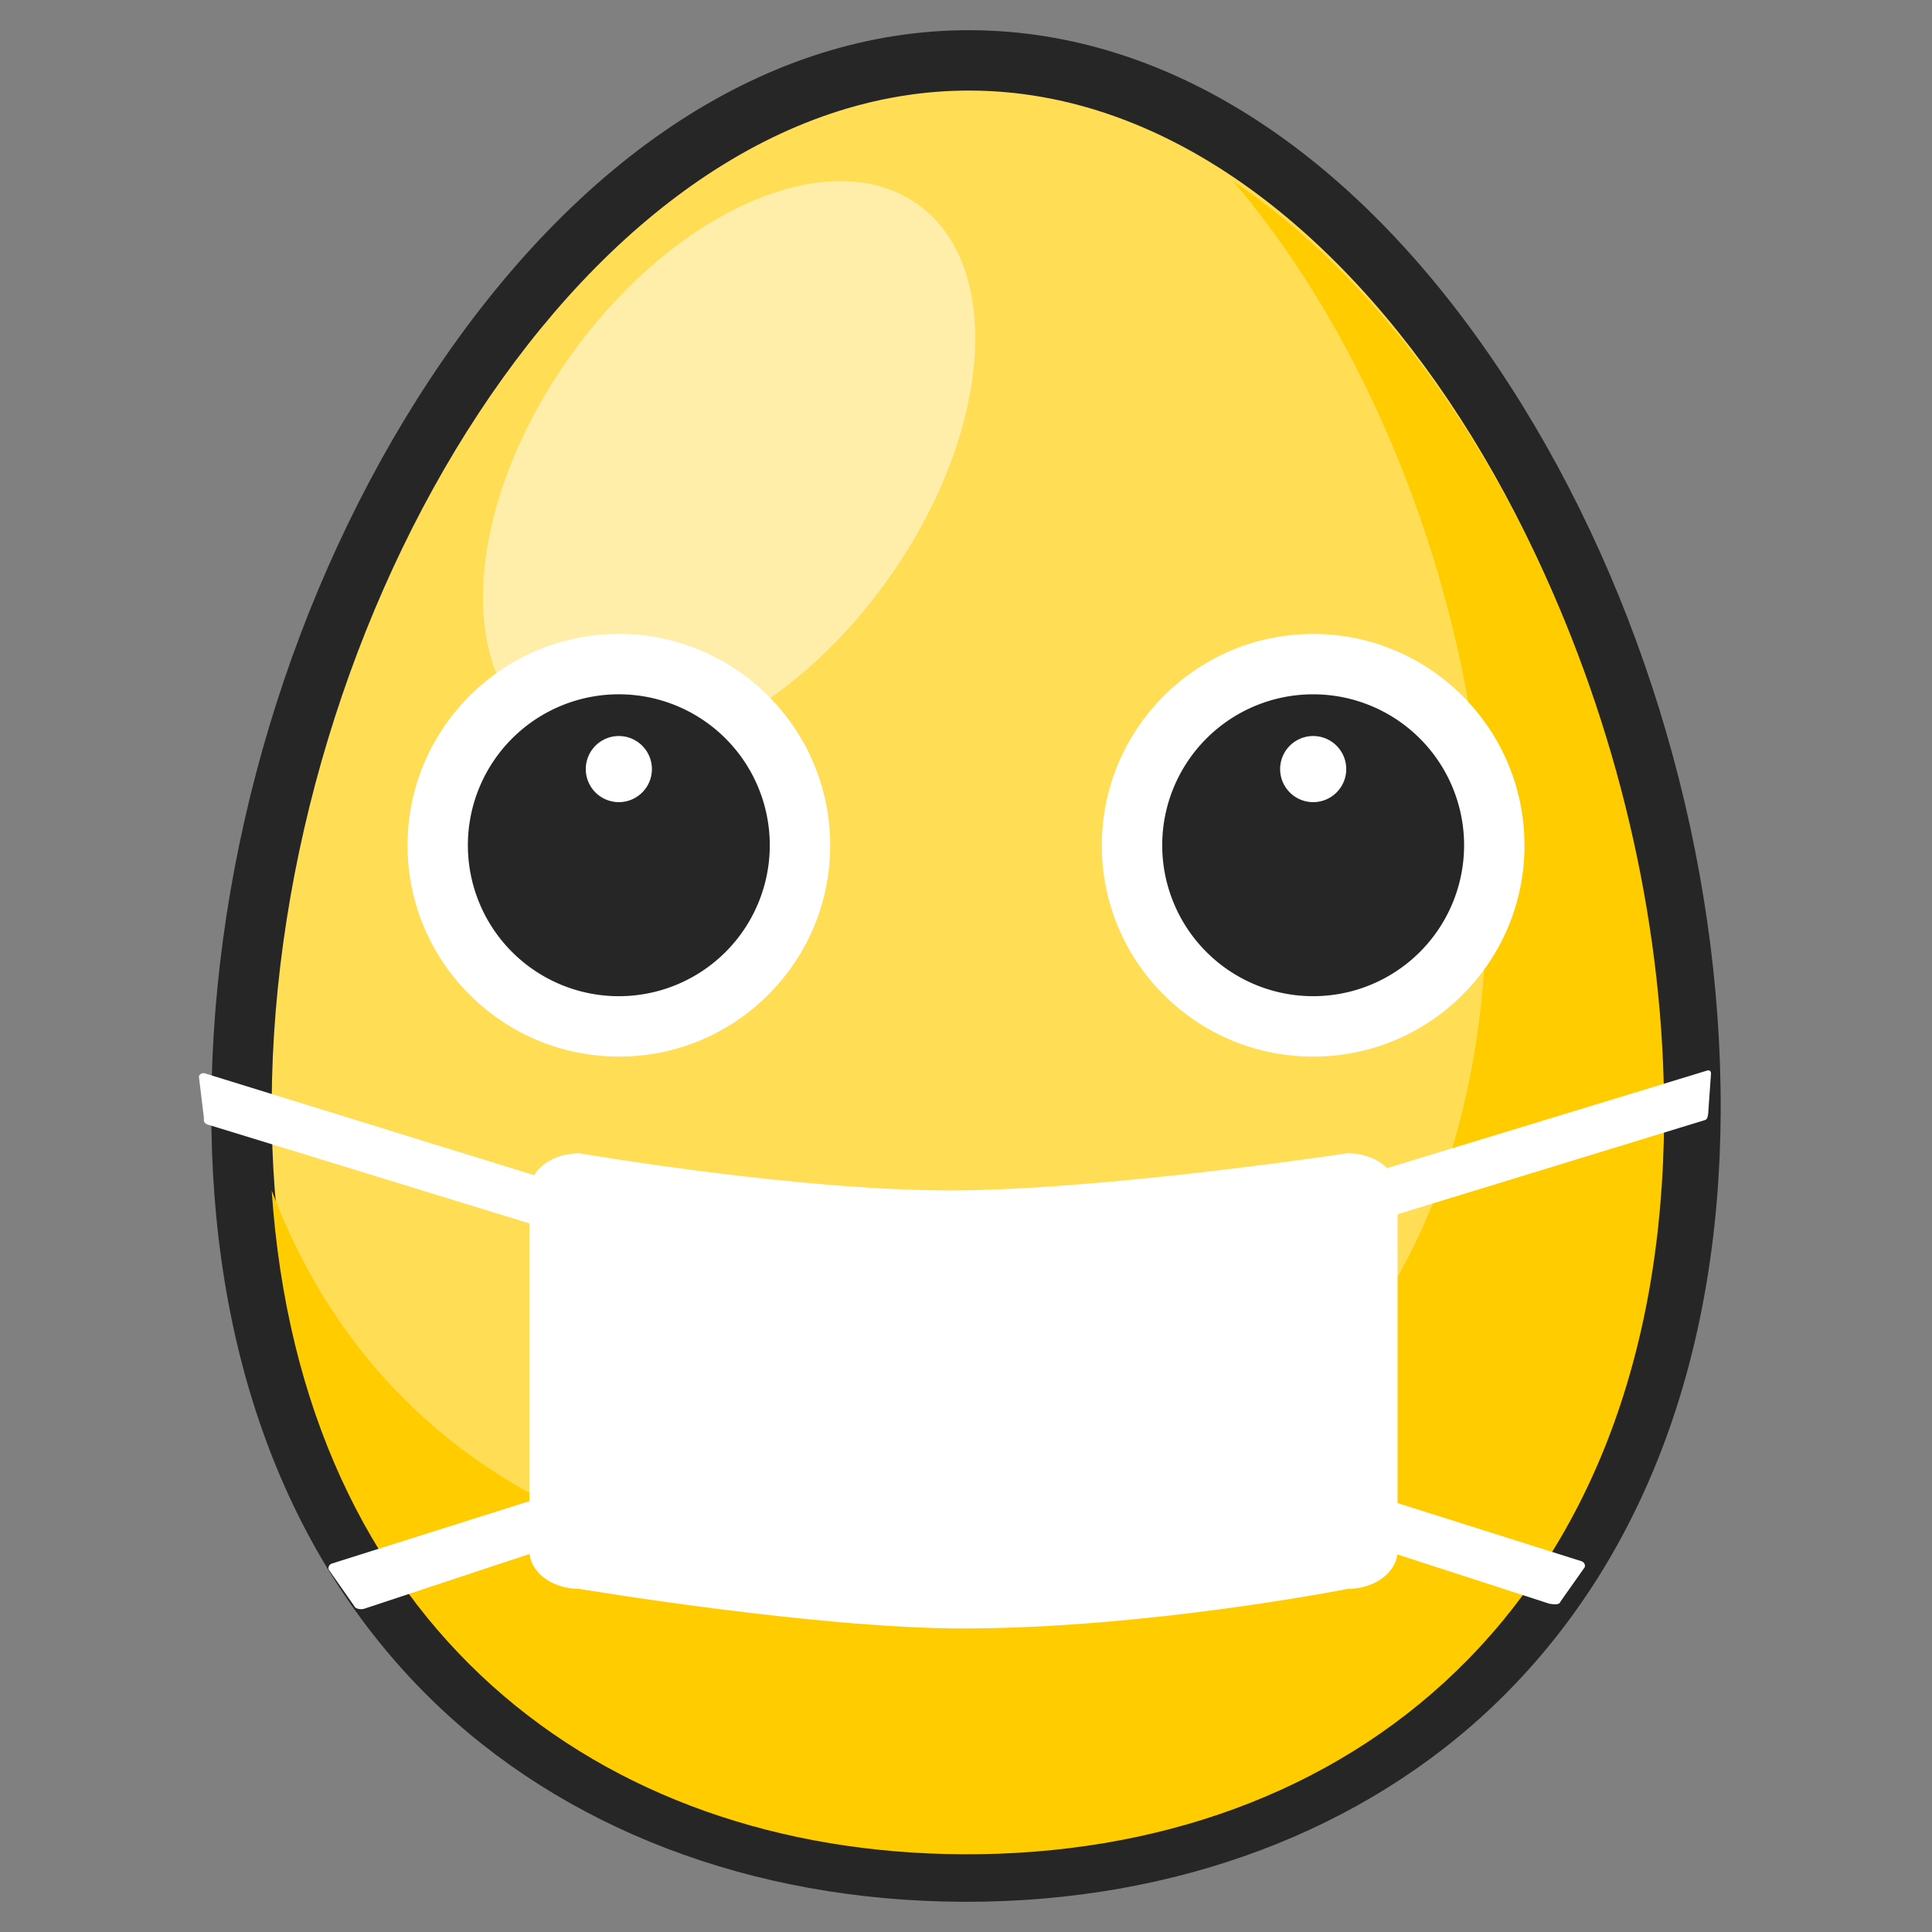 <svg xmlns="http://www.w3.org/2000/svg" viewBox="0 0 64 64"><rect x="0" y="0" width="64" height="64" fill="#808080" stroke="none"/><!-- created by Mazeltof (https://www.mazeland.fr/) --><path d="M49.993 12.734C45.122 5.197 38.793 1.03 32.17 1.001L32.099 1C25.501 1 19.16 5.109 14.235 12.575 9.678 19.486 7.04 28.249 7 36.616c-.038 8.137 2.46 14.921 7.226 19.619 4.394 4.331 10.662 6.733 17.65 6.764l.137.001c6.932 0 13.17-2.344 17.575-6.607 4.81-4.655 7.373-11.417 7.412-19.554.039-8.367-2.515-17.153-7.007-24.105" style="display:inline;fill:#262626;fill-opacity:1;fill-rule:nonzero;stroke:none;stroke-width:0;stroke-dasharray:none"/><path d="M55 36.737C54.924 52.841 44.587 61.057 31.884 61 19.182 60.943 8.924 52.635 9 36.53 9.076 20.427 19.457 2.942 32.16 3c12.7.056 22.915 17.633 22.84 33.736" style="display:inline;fill:#fd5;fill-opacity:1;fill-rule:nonzero;stroke:none;stroke-width:0;stroke-dasharray:none"/><path d="M40.845 6c5.133 6.02 8.438 15.254 8.397 24.009-.07 14.642-9.47 22.11-21.02 22.06C19.549 52.028 12.129 47.76 9 39.437c.982 14.474 10.844 21.934 22.904 21.988 12.762.058 23.145-8.194 23.222-24.37C55.184 24.77 49.28 11.635 40.845 6" style="display:inline;fill:#fc0;fill-opacity:1;fill-rule:nonzero;stroke:none;stroke-width:0;stroke-dasharray:none"/><path d="M29.544 19.007c-3.377 4.87-8.528 7.245-11.506 5.304-2.978-1.94-2.654-7.461.723-12.331 3.377-4.87 8.528-7.244 11.506-5.303 2.978 1.94 2.654 7.46-.723 12.33" style="display:inline;fill:#fea;fill-opacity:1;fill-rule:nonzero;stroke:none;stroke-width:0;stroke-dasharray:none"/><g style="display:inline"><path d="M43.501 35c-1.87 0-3.63-.727-4.952-2.05A6.948 6.948 0 0 1 36.5 28c0-3.86 3.14-7 7-7s7 3.141 7 7.002a6.954 6.954 0 0 1-2.05 4.949A6.952 6.952 0 0 1 43.5 35" style="fill:#fff;fill-opacity:1;fill-rule:nonzero;stroke:none;stroke-width:0;stroke-dasharray:none"/><path d="M48.5 28a5 5 0 1 0-10 0 5 5 0 0 0 10 0" style="fill:#262626;fill-opacity:1;fill-rule:nonzero;stroke:none;stroke-width:0;stroke-dasharray:none"/><path d="M44.596 25.477a1.095 1.095 0 1 0-2.19 0 1.095 1.095 0 0 0 2.19 0" style="fill:#fff;fill-opacity:1;fill-rule:nonzero;stroke:none;stroke-width:0;stroke-dasharray:none"/></g><g style="display:inline"><path d="M20.502 35c-3.861 0-7.002-3.14-7.002-7 .002-3.86 3.143-7 7-7 3.86 0 7 3.141 7 7 0 1.87-.728 3.628-2.05 4.95A6.95 6.95 0 0 1 20.502 35" style="display:inline;fill:#fff;fill-opacity:1;fill-rule:nonzero;stroke:none;stroke-width:0;stroke-dasharray:none"/><path d="M25.5 28a5 5 0 1 0-10.001 0A5 5 0 0 0 25.5 28" style="fill:#262626;fill-opacity:1;fill-rule:nonzero;stroke:none;stroke-width:0;stroke-dasharray:none"/><path d="M20.5 26.572a1.095 1.095 0 1 0 0-2.19 1.095 1.095 0 0 0 0 2.19" style="fill:#fff;fill-opacity:1;fill-rule:nonzero;stroke:none;stroke-width:0;stroke-dasharray:none"/></g><g style="clip-rule:evenodd;display:inline;fill-rule:evenodd;stroke:none;stroke-width:0;stroke-linejoin:round;stroke-miterlimit:2;stroke-dasharray:none;stroke-opacity:1"><path d="M451.286 939.711c-.619 1.999-2.832 3.092-4.941 2.439l-305.763-93.947c-2.11-.653-3.319-2.805-2.701-4.804l-4.109-33.999c.619-2 2.832-3.092 4.942-2.438l318.934 98.657c2.11.653 3.319 2.804 2.701 4.804z" style="display:inline;fill:#fff;fill-rule:nonzero;stroke:none;stroke-width:0;stroke-dasharray:none;stroke-opacity:1" transform="matrix(.041 0 0 .041 1.104 2.472)"/><g style="stroke:none;stroke-width:0;stroke-dasharray:none;stroke-opacity:1"><path d="M566.18 1133.01c.631 2-.565 4.16-2.67 4.82l-307.14 101.746c-2.106.66-6.942.122-7.572-1.868l-20.949-29.918c-.63-2 .565-4.16 2.671-4.82l321.464-101.6c2.106-.67 4.326.41 4.957 2.41z" style="fill:#fff;fill-rule:nonzero;stroke:none;stroke-width:0;stroke-dasharray:none;stroke-opacity:1" transform="matrix(.041 0 0 .041 1.545 2.472)"/></g><path d="M1033.617 937.844c.62 2 2.83 3.092 4.94 2.44l311.92-95.573c2.11-.653 2.22-2.315 2.7-4.804l2.308-32.633c.11-1.99-1.058-3.227-3.168-2.573l-325.06 99.051c-2.11.653-3.32 2.804-2.7 4.804zM915.152 1131.143c-.63 2 .566 4.16 2.672 4.82l306.822 99.398c6.688 1.324 8.674.244 9.304-1.756l19.535-27.682c.63-2-.57-4.16-2.67-4.82l-321.468-101.6c-2.105-.67-4.326.41-4.957 2.41z" style="fill:#fff;fill-rule:nonzero;stroke:none;stroke-width:0;stroke-dasharray:none;stroke-opacity:1" transform="matrix(.041 0 0 .041 1.104 2.472)"/><path d="M1102.25 1192.59c0 17.08-18.08 30.89-40.38 30.89 0 0-161.491 31.96-311.101 31.96-118.411 0-309.646-31.96-309.646-31.96-22.275 0-40.349-13.81-40.349-30.89V902.364c0-17.118 18.073-30.887 40.349-30.887 0 0 182.647 31.605 309.646 29.98 123.758-1.584 311.101-29.98 311.101-29.98 22.3 0 40.38 13.769 40.38 30.887z" style="clip-rule:evenodd;fill:#fff;fill-rule:nonzero;stroke:none;stroke-width:0;stroke-linejoin:round;stroke-miterlimit:2;stroke-dasharray:none;stroke-opacity:1" transform="matrix(.041 0 0 .041 1.104 2.472)"/></g></svg>